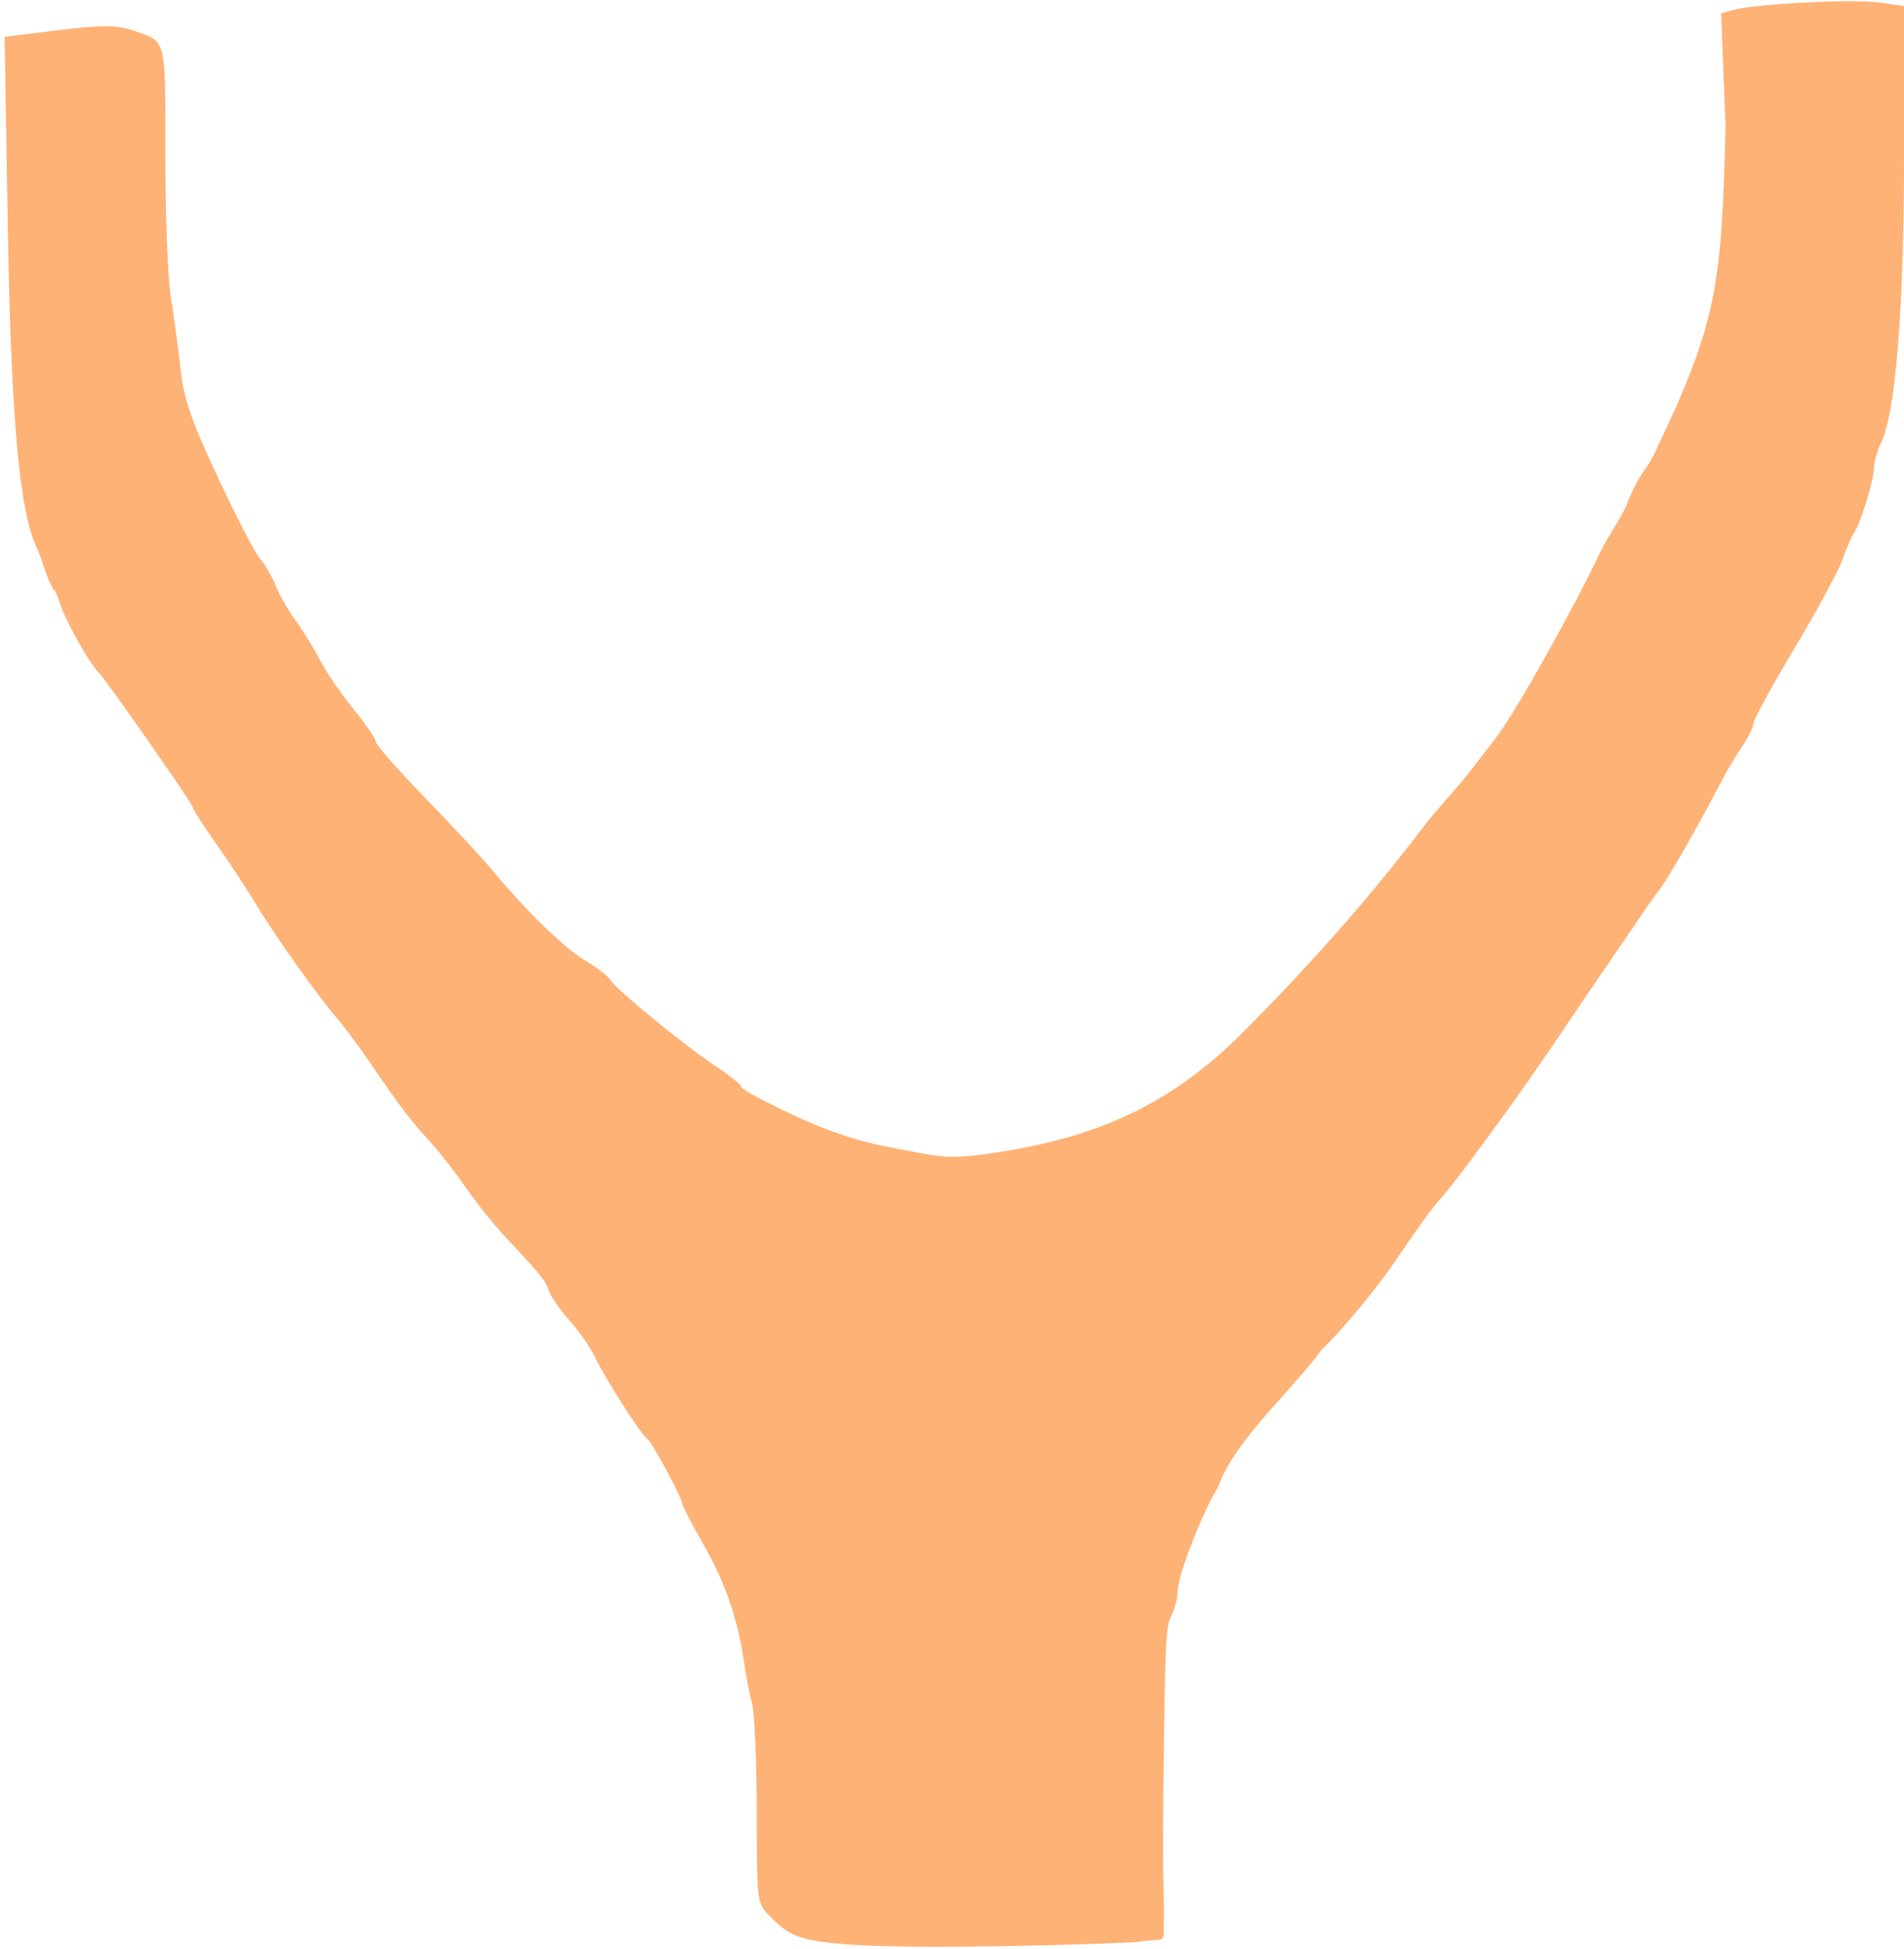 <?xml version="1.0" encoding="UTF-8" standalone="no"?>
<!-- Created with Inkscape (http://www.inkscape.org/) -->

<svg
   xmlns:dc="http://purl.org/dc/elements/1.1/"
   xmlns:cc="http://creativecommons.org/ns#"
   xmlns:rdf="http://www.w3.org/1999/02/22-rdf-syntax-ns#"
   xmlns:svg="http://www.w3.org/2000/svg"
   xmlns="http://www.w3.org/2000/svg"
   xmlns:sodipodi="http://sodipodi.sourceforge.net/DTD/sodipodi-0.dtd"
   xmlns:inkscape="http://www.inkscape.org/namespaces/inkscape"
   version="1.1"
   id="svg58"
   width="121.6"
   height="124.48"
   viewBox="0 0 121.6 124.48"
   sodipodi:docname="TreeFractal-Main.svg"
   inkscape:version="0.92.4 (5da689c313, 2019-01-14)">
  <defs
     id="defs62" />
  <sodipodi:namedview
     pagecolor="#ffffff"
     bordercolor="#666666"
     borderopacity="1"
     objecttolerance="10"
     gridtolerance="10"
     guidetolerance="10"
     inkscape:pageopacity="0"
     inkscape:pageshadow="2"
     inkscape:window-width="1920"
     inkscape:window-height="1017"
     id="namedview60"
     showgrid="false"
     inkscape:zoom="15.167095"
     inkscape:cx="58.465578"
     inkscape:cy="9.0899401"
     inkscape:window-x="-8"
     inkscape:window-y="-8"
     inkscape:window-maximized="1"
     inkscape:current-layer="layer4" />
  <g
     inkscape:groupmode="layer"
     id="layer4"
     inkscape:label="Main"
     style="display:inline">
    <path
       style="fill:#feb276;stroke-width:0.32"
       d="m 54.06,124.173 c -3.153,-0.261 -3.718,-0.58 -4.991,-1.9 -0.717,-0.743 -0.74,-0.942 -0.741,-6.56 -9.6e-4,-3.186 -0.134,-6.297 -0.296,-6.913 -0.162,-0.616 -0.374,-1.696 -0.472,-2.4 -0.349,-2.52 -1.058,-4.978 -2.5,-7.523 -0.805,-1.422 -1.464,-2.678 -1.464,-2.792 0,-0.359 -1.97,-4.021 -2.259,-4.201 -0.381,-0.236 -2.668,-3.805 -3.323,-5.185 -0.295,-0.622 -1.033,-1.687 -1.639,-2.367 -0.607,-0.68 -1.195,-1.525 -1.307,-1.877 -0.206,-0.648 -0.531,-1.05 -2.832,-3.499 -0.704,-0.749 -1.856,-2.194 -2.56,-3.211 -0.704,-1.017 -1.784,-2.388 -2.4,-3.047 -1.374,-1.471 -2.105,-2.617 -3.83,-5.096 -0.735,-1.056 -1.596,-2.208 -1.914,-2.56 -1.001,-1.109 -4.001,-5.323 -5.111,-7.178 -0.586,-0.98 -1.753,-2.755 -2.593,-3.943 -0.84,-1.189 -1.527,-2.26 -1.527,-2.381 0,-0.221 -5.654,-8.3 -6.002,-8.597 C 5.921,42.622 4.846,40.825 4.169,39.385 3.786,38.571 3.644,37.806 3.45,37.686 2.953,36.924 2.761,35.933 2.431,35.17 1.531,33.353 0.746,29.522 0.497,14.534 L 0.294,2.348 3.625,1.94 C 6.627,1.572 7.507,1.607 8.523,1.953 10.653,2.677 10.561,2.32 10.56,9.88 c -6.86e-4,3.806 0.151,7.856 0.337,9 0.186,1.144 0.465,3.204 0.621,4.578 0.235,2.078 0.639,3.263 2.403,7.04 1.166,2.498 2.376,4.83 2.688,5.182 0.312,0.352 0.755,1.114 0.984,1.693 0.229,0.579 0.816,1.605 1.305,2.28 0.489,0.675 1.189,1.816 1.556,2.535 0.367,0.719 1.315,2.103 2.107,3.075 C 23.352,46.236 24,47.183 24,47.368 c 0,0.186 1.426,1.808 3.168,3.605 1.743,1.797 3.662,3.864 4.266,4.593 2.156,2.604 4.587,4.969 5.927,5.767 0.749,0.446 1.469,0.996 1.6,1.222 0.348,0.601 4.681,4.161 6.68,5.487 0.945,0.627 1.718,1.25 1.718,1.383 0,0.134 1.476,0.933 3.28,1.776 2.328,1.088 4.202,1.705 6.458,2.124 2.948,0.548 3.345,0.754 6.334,0.31 6.502,-0.966 11.254,-3.003 15.931,-7.688 5.122,-5.132 8.921,-9.672 11.42,-12.988 0.663,-0.88 1.955,-2.308 2.548,-3.012 0.593,-0.704 1.508,-1.934 2.194,-2.814 1.301,-1.669 5.059,-8.459 6.633,-11.774 0.502,-1.056 1.427,-2.379 1.692,-3.04 0.903,-2.257 1.26,-2.194 1.847,-3.426 3.911,-8.206 4.255,-10.4 4.507,-20.843 L 109.92,0.845 110.747,0.624 c 1.445,-0.385 7.583,-0.694 9.249,-0.465 L 121.6,0.38 v 9.476 c 0,9.856 -0.529,16.503 -1.468,18.433 -0.249,0.511 -0.452,1.241 -0.452,1.623 0,0.761 -0.903,3.657 -1.3,4.17 -0.137,0.177 -0.451,0.907 -0.697,1.622 -0.246,0.715 -1.625,3.27 -3.065,5.678 -1.44,2.409 -2.618,4.561 -2.618,4.784 0,0.223 -0.336,0.906 -0.746,1.519 -0.41,0.613 -0.969,1.546 -1.241,2.074 -1.33,2.581 -3.429,6.27 -3.969,6.976 -0.332,0.434 -0.781,1.059 -0.998,1.387 -0.216,0.328 -1.185,1.749 -2.154,3.157 -0.968,1.408 -2.581,3.784 -3.585,5.28 -2.294,3.419 -6.552,9.235 -7.382,10.08 -0.345,0.352 -1.595,2.08 -2.778,3.84 -1.193,1.776 -3.316,4.339 -4.771,5.76 -2.024,2.755 -5.553,5.758 -6.613,8.8 C 77.066,96.066 75.2,100.424 75.2,101.766 c 0,0.366 -0.2,1.055 -0.444,1.53 -0.339,0.659 -0.355,3.01 -0.443,9.914 -0.1,7.762 0.065,8.41 0.024,9.207 -0.046,0.559 0.066,1.343 -0.138,1.412 -0.349,0.119 -1.067,0.085 -1.495,0.179 -1.495,0.148 -14.285,0.526 -18.644,0.165 z"
       id="path72"
       inkscape:connector-curvature="0"
       sodipodi:nodetypes="sccccsscscsscssssssccccscsssssssscsssscsccsssssssscssccsscscscscsccccccccccscccscs" />
  </g>
  <g
     id="g68" />
  <g
     inkscape:groupmode="layer"
     id="layer3"
     inkscape:label="Shadow"
     style="display:none">
    <path
       style="fill:#cf7f7e;stroke-width:0.32"
       d="m 54.06,124.173 c -3.149,-0.24 -4.043,-0.556 -5.32,-1.88 -0.717,-0.743 -0.74,-0.942 -0.741,-6.56 -9.6e-4,-3.186 -0.134,-6.297 -0.296,-6.913 -0.162,-0.616 -0.374,-1.696 -0.472,-2.4 -0.349,-2.52 -1.124,-4.714 -2.566,-7.259 C 43.859,97.739 43.2,96.483 43.2,96.369 c 0,-0.359 -1.97,-4.021 -2.259,-4.201 -0.381,-0.236 -2.668,-3.805 -3.323,-5.185 -0.295,-0.622 -1.033,-1.687 -1.639,-2.367 -0.607,-0.68 -1.195,-1.525 -1.307,-1.877 -0.206,-0.648 -0.531,-1.05 -2.832,-3.499 -0.704,-0.749 -1.856,-2.194 -2.56,-3.211 -0.704,-1.017 -1.784,-2.388 -2.4,-3.047 -1.374,-1.471 -2.171,-2.485 -3.896,-4.964 -0.735,-1.056 -1.596,-2.208 -1.914,-2.56 C 20.069,64.35 17.069,60.137 15.959,58.282 15.373,57.302 14.206,55.527 13.367,54.338 12.527,53.15 11.84,52.079 11.84,51.958 11.84,51.736 6.12,43.197 5.772,42.9 5.394,42.576 4.318,40.778 3.642,39.339 3.251,38.481 2.59,37.71 2.24,36.945 c 0,-0.262 -0.3,-1.082 -0.666,-1.821 C 0.673,33.305 0.416,29.542 0.166,14.5 l -0.204,-12.24 h 0.939 c 0.516,0 1.389,-0.09 1.939,-0.2 l 1,-0.2 V 9.414 c 0,12.299 0.546,16.538 2.954,22.926 0.932,2.474 3.405,7.262 4.297,8.322 0.412,0.49 0.749,1.041 0.749,1.226 0,0.185 1.333,2.108 2.962,4.274 2.877,3.824 3.902,5.232 6.472,8.89 1.58,2.249 4.01,5.149 7.514,8.968 5.457,5.948 6.958,7.79 13.109,16.095 1.132,1.528 2.302,2.856 2.6,2.95 0.575,0.183 6.126,8.352 6.674,9.822 0.178,0.477 0.905,1.894 1.616,3.15 0.711,1.255 1.528,3.241 1.815,4.413 0.287,1.172 0.847,2.85 1.244,3.73 1.368,3.031 1.835,6.234 1.971,13.52 0.101,5.415 0.043,6.791 -0.285,6.753 -0.227,-0.026 -1.789,-0.152 -3.472,-0.28 z M 66.279,74.406 c -2.178,-0.243 -4.017,-0.498 -4.086,-0.566 -0.069,-0.069 0.922,-0.293 2.201,-0.5 2.978,-0.48 6.542,-1.761 9.293,-3.34 3.181,-1.826 12.101,-10.917 16.7,-17.02 0.663,-0.88 1.691,-2.176 2.285,-2.88 0.593,-0.704 1.64,-2 2.326,-2.88 1.301,-1.669 5.257,-8.525 6.831,-11.84 0.502,-1.056 1.203,-2.424 1.56,-3.04 0.356,-0.616 1.128,-2.128 1.715,-3.36 3.914,-8.21 4.387,-10.332 4.639,-20.799 l 0.177,-7.359 1.248,-0.212 c 0.701,-0.119 1.938,-0.009 3.038,0.043 0.14,1.085 -0.184,3.922 -0.296,8.799 -0.209,9.107 -0.786,10.118 -2.704,16.488 -0.291,0.968 -0.749,2.552 -1.016,3.52 -0.387,1.401 -5.603,12.327 -6.875,14.4 -0.162,0.264 -0.542,0.896 -0.845,1.405 -0.303,0.509 -1.379,1.982 -2.391,3.275 -1.012,1.293 -1.84,2.434 -1.84,2.535 0,0.199 -4.069,4.888 -5.421,6.249 -0.45,0.453 -1.611,1.866 -2.579,3.14 -0.968,1.274 -2.509,3.224 -3.424,4.333 -1.951,2.366 -6.753,6.903 -7.306,6.903 -0.211,0 -0.943,0.446 -1.627,0.991 -0.684,0.545 -1.604,1.175 -2.044,1.4 -1.287,0.658 -5.298,0.791 -9.561,0.315 z"
       id="path70"
       inkscape:connector-curvature="0"
       sodipodi:nodetypes="cccccsscscsscssssssccccscsscsscssssscccccscccscsssscssccscscccccssssscccc" />
  </g>
</svg>
